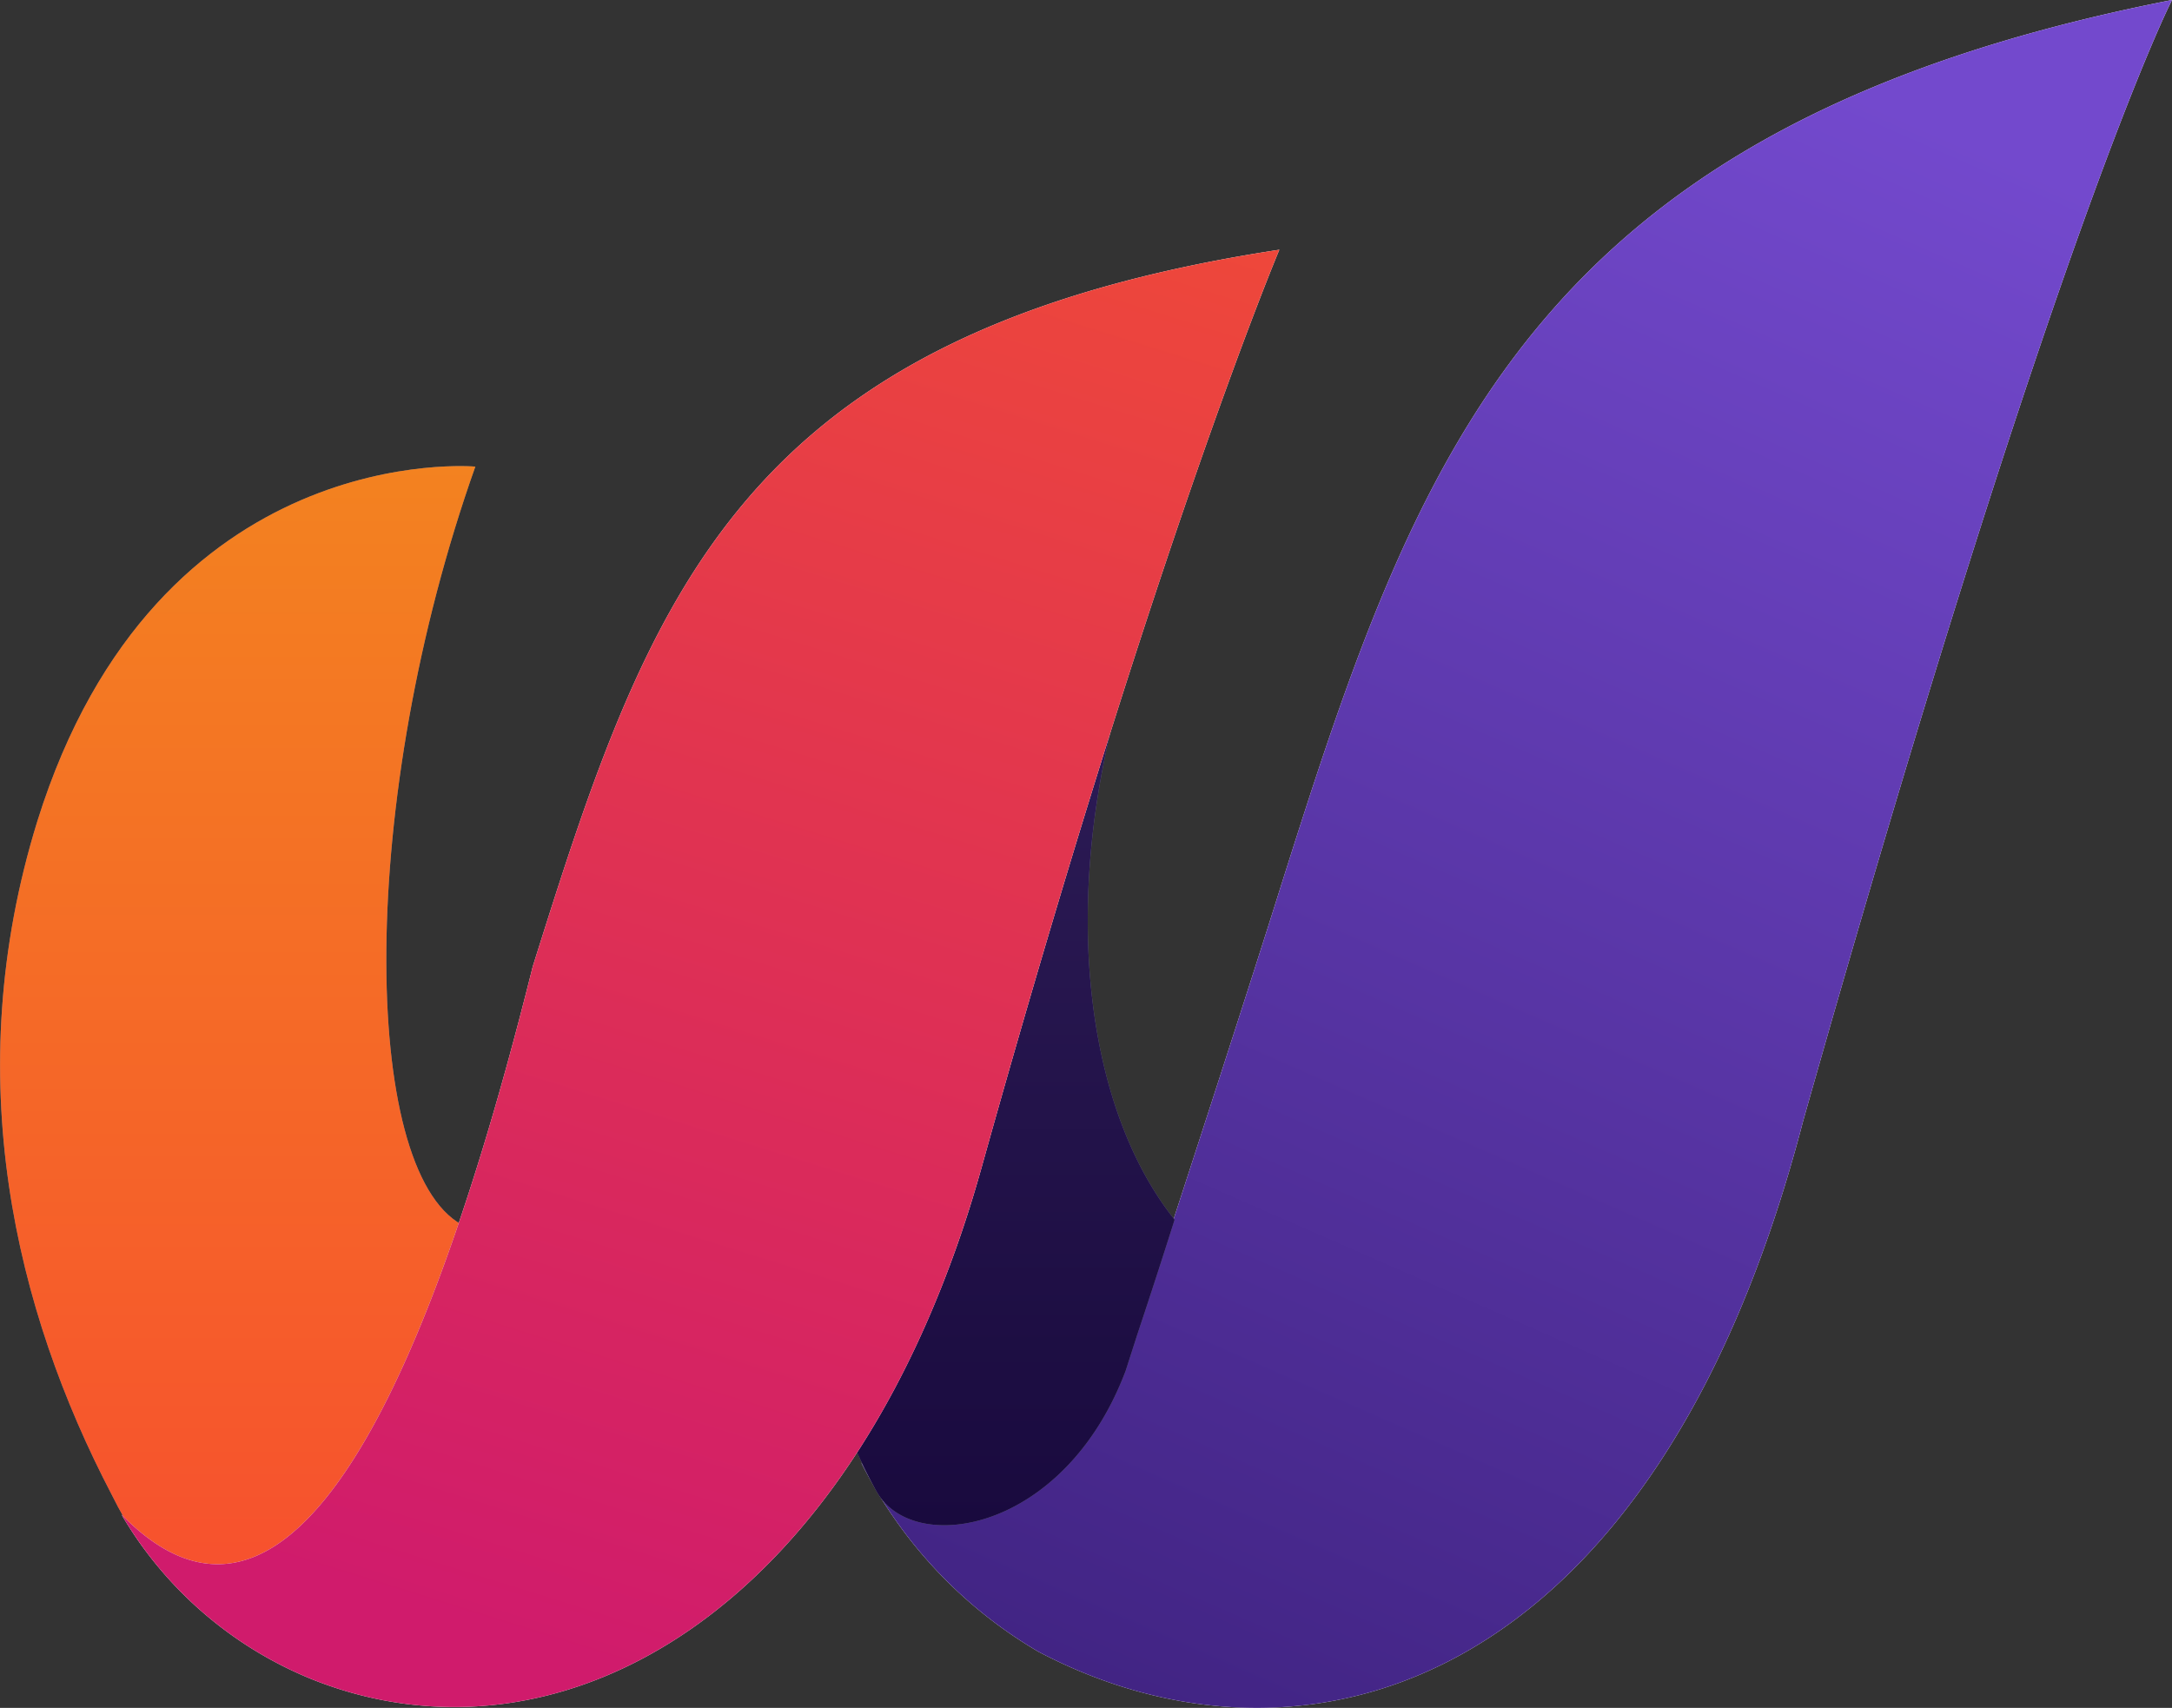 <svg id="Layer_1" data-name="Layer 1" xmlns="http://www.w3.org/2000/svg" xmlns:xlink="http://www.w3.org/1999/xlink" viewBox="0 0 67.4 53"><rect x="0" y="0" width="67.4" height="53" fill="#333333" stroke="none"/><defs><linearGradient id="linear-gradient" x1="8.68" y1="41.6" x2="8.68" y2="4.27" gradientTransform="matrix(1, 0, 0, -1, 0, 57)" gradientUnits="userSpaceOnUse"><stop offset="0" stop-color="#f38220"/><stop offset="1" stop-color="#f74d2f"/></linearGradient><linearGradient id="linear-gradient-2" x1="10.69" y1="41.6" x2="10.69" y2="4.27" xlink:href="#linear-gradient"/><linearGradient id="linear-gradient-3" x1="59.25" y1="53.1" x2="27.74" y2="-18.83" gradientTransform="matrix(1, 0, 0, -1, 0, 57)" gradientUnits="userSpaceOnUse"><stop offset="0" stop-color="#7349cd"/><stop offset="1" stop-color="#2c1464"/></linearGradient><linearGradient id="linear-gradient-4" x1="32.81" y1="33.33" x2="32.81" y2="8.65" gradientTransform="matrix(1, 0, 0, -1, 0, 57)" gradientUnits="userSpaceOnUse"><stop offset="0" stop-color="#2c1b55"/><stop offset="1" stop-color="#190a3e"/></linearGradient><linearGradient id="linear-gradient-5" x1="34.04" y1="63.89" x2="15.8" y2="5.5" gradientTransform="matrix(1, 0, 0, -1, 0, 57)" gradientUnits="userSpaceOnUse"><stop offset="0" stop-color="#f6532d"/><stop offset="1" stop-color="#d01b6c"/></linearGradient></defs><path d="M15.62,39c-3.12-1.73-3.24-13.17.43-23.52,0,0-9.87-.9-13.59,11C0,34.42,1.79,41.68,4.76,47.37,9.11,56.17,14.06,44.51,15.62,39Z" transform="translate(-1.3 -1)" fill="#777a8a"/><path d="M15.62,39c-3.12-1.73-3.24-13.17.43-23.52,0,0-9.87-.9-13.59,11C0,34.42,1.79,41.68,4.76,47.37,9.11,56.17,14.06,44.51,15.62,39Z" transform="translate(-1.3 -1)" fill="url(#linear-gradient)"/><path d="M10.67,52.7h0Z" transform="translate(-1.3 -1)" fill="#777a8a"/><path d="M10.67,52.7h0Z" transform="translate(-1.3 -1)" fill="url(#linear-gradient-2)"/><path d="M57.25,35.8C65.17,7.81,68.7,1,68.7,1,48.79,4.91,45.31,15,41,28.65c-.78,2.49-2.71,8.45-4.44,13.73l-.36,1.12c-1.91,5.07-6.53,5.24-8.18,2.88a14.16,14.16,0,0,0,5.51,5.88C41.7,56.55,52.62,53.57,57.25,35.8Z" transform="translate(-1.3 -1)" fill="#fff"/><path d="M57.25,35.8C65.17,7.81,68.7,1,68.7,1,48.79,4.91,45.31,15,41,28.65c-.78,2.49-2.71,8.45-4.44,13.73l-.36,1.12c-1.91,5.07-6.53,5.24-8.18,2.88a14.16,14.16,0,0,0,5.51,5.88C41.7,56.55,52.62,53.57,57.25,35.8Z" transform="translate(-1.3 -1)" fill="url(#linear-gradient-3)"/><path d="M35.77,23.67c-1.18,3.76-2.52,8.24-4,13.49A30.57,30.57,0,0,1,27.86,46s.36.79.65,1.3c1.14,2,5.82,1.27,7.72-3.76l.36-1.12c.39-1.17.78-2.37,1.16-3.57C35.18,35.63,34.29,29.88,35.77,23.67Z" transform="translate(-1.3 -1)" fill="#777a8a"/><path d="M35.77,23.67c-1.18,3.76-2.52,8.24-4,13.49A30.57,30.57,0,0,1,27.86,46s.36.79.65,1.3c1.14,2,5.82,1.27,7.72-3.76l.36-1.12c.39-1.17.78-2.37,1.16-3.57C35.18,35.63,34.29,29.88,35.77,23.67Z" transform="translate(-1.3 -1)" fill="url(#linear-gradient-4)"/><path d="M31.78,37.16C37.2,17.75,41,8.75,41,8.75,24.2,11.31,21.46,19.45,17.83,31c-4.24,17-8.59,21.27-12.76,17A12.13,12.13,0,0,0,11,53.12C18.69,56.18,27.91,51.05,31.78,37.16Z" transform="translate(-1.3 -1)" fill="#fff"/><path d="M31.78,37.16C37.2,17.75,41,8.75,41,8.75,24.2,11.31,21.46,19.45,17.83,31c-4.24,17-8.59,21.27-12.76,17A12.13,12.13,0,0,0,11,53.12C18.69,56.18,27.91,51.05,31.78,37.16Z" transform="translate(-1.3 -1)" fill="url(#linear-gradient-5)"/></svg>